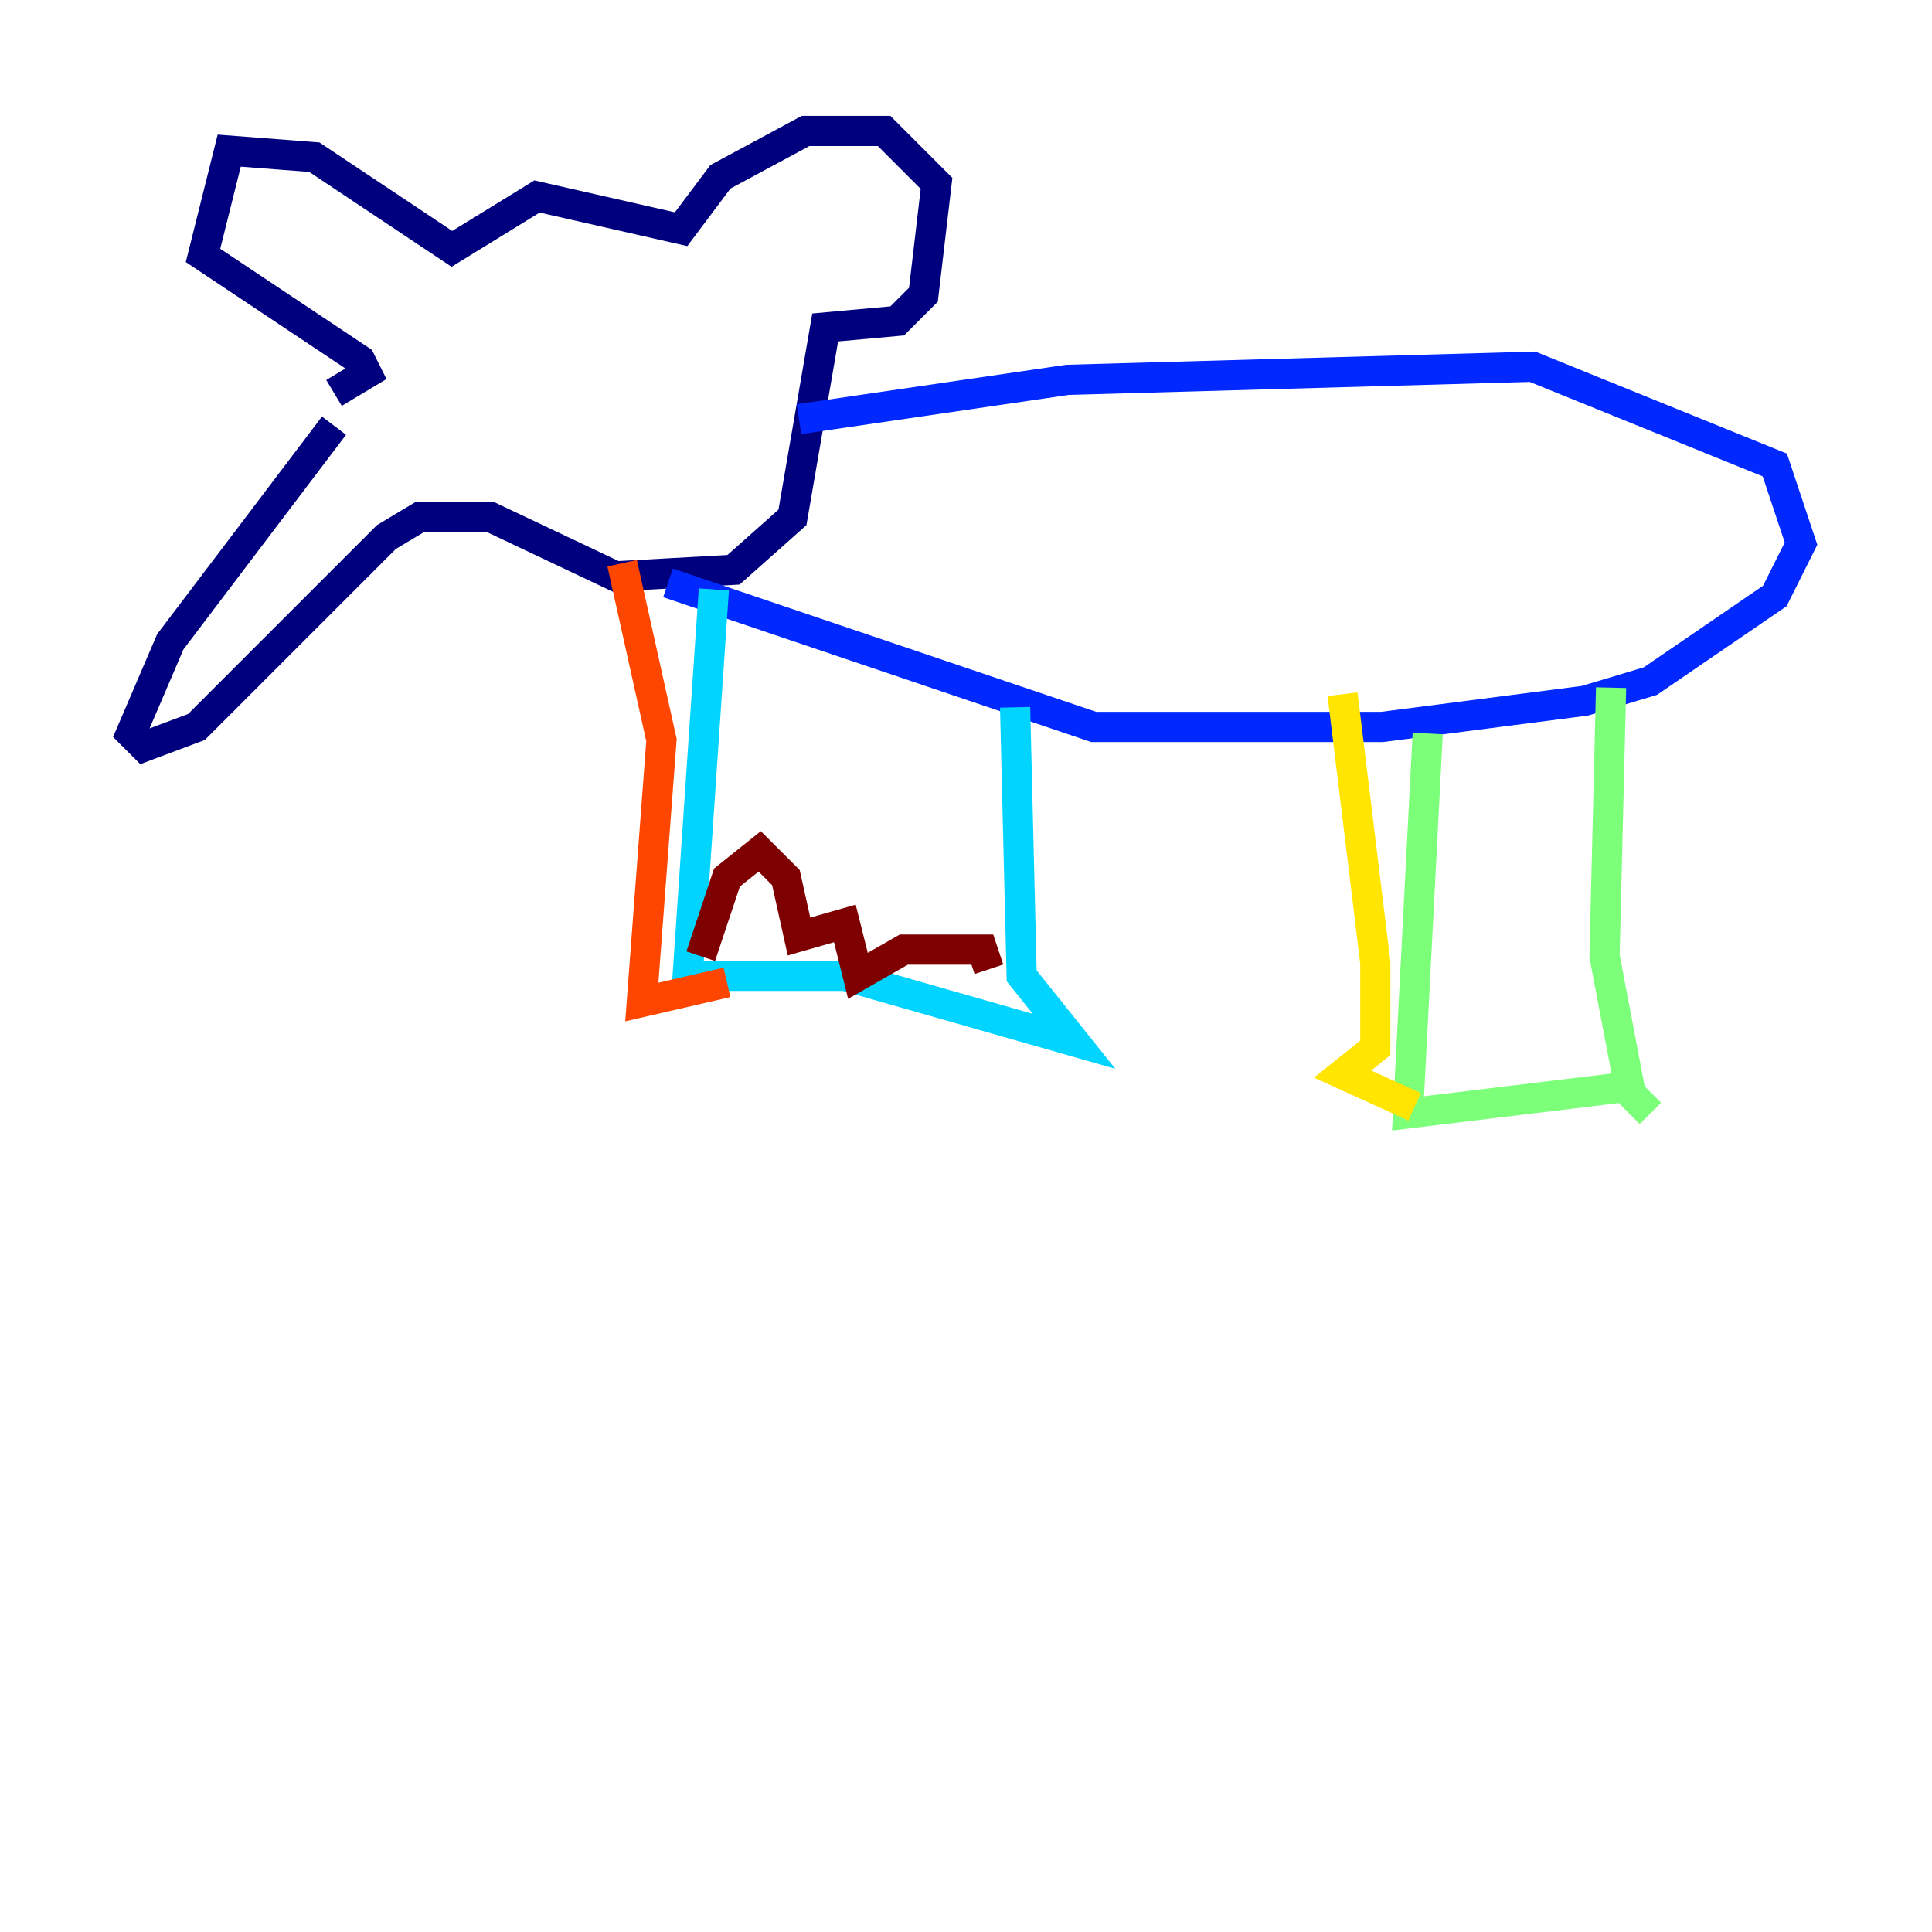 <?xml version="1.0" encoding="utf-8" ?>
<svg baseProfile="tiny" height="128" version="1.2" viewBox="0,0,128,128" width="128" xmlns="http://www.w3.org/2000/svg" xmlns:ev="http://www.w3.org/2001/xml-events" xmlns:xlink="http://www.w3.org/1999/xlink"><defs /><polyline fill="none" points="22.129,28.203 11.281,42.522 8.678,48.597 9.546,49.464 13.017,48.163 25.6,35.58 27.77,34.278 32.542,34.278 40.786,38.183 48.597,37.749 52.502,34.278 54.671,21.695 59.444,21.261 61.18,19.525 62.047,12.149 58.576,8.678 53.37,8.678 47.729,11.715 45.125,15.186 35.58,13.017 29.939,16.488 20.827,10.414 15.186,9.98 13.451,16.922 23.864,23.864 24.298,24.732 22.129,26.034" stroke="#00007f" stroke-width="2" /><polyline fill="none" points="52.936,27.77 70.725,25.166 101.532,24.298 117.586,30.807 119.322,36.014 117.586,39.485 109.342,45.125 105.003,46.427 91.552,48.163 72.461,48.163 44.258,38.617" stroke="#0028ff" stroke-width="2" /><polyline fill="none" points="47.295,39.051 45.559,64.651 55.973,64.651 71.159,68.99 67.688,64.651 67.254,46.861" stroke="#00d4ff" stroke-width="2" /><polyline fill="none" points="94.59,48.597 93.288,73.763 107.607,72.027 109.342,73.763 108.041,72.461 106.305,63.349 106.739,45.559" stroke="#7cff79" stroke-width="2" /><polyline fill="none" points="88.949,45.993 91.119,63.783 91.119,69.424 88.949,71.159 93.722,73.329" stroke="#ffe500" stroke-width="2" /><polyline fill="none" points="41.22,37.315 43.824,49.031 42.522,66.386 48.163,65.085" stroke="#ff4600" stroke-width="2" /><polyline fill="none" points="46.427,63.349 48.163,58.142 50.332,56.407 52.068,58.142 52.936,62.047 55.973,61.18 56.841,64.651 59.878,62.915 65.085,62.915 65.519,64.217" stroke="#7f0000" stroke-width="2" /></svg>